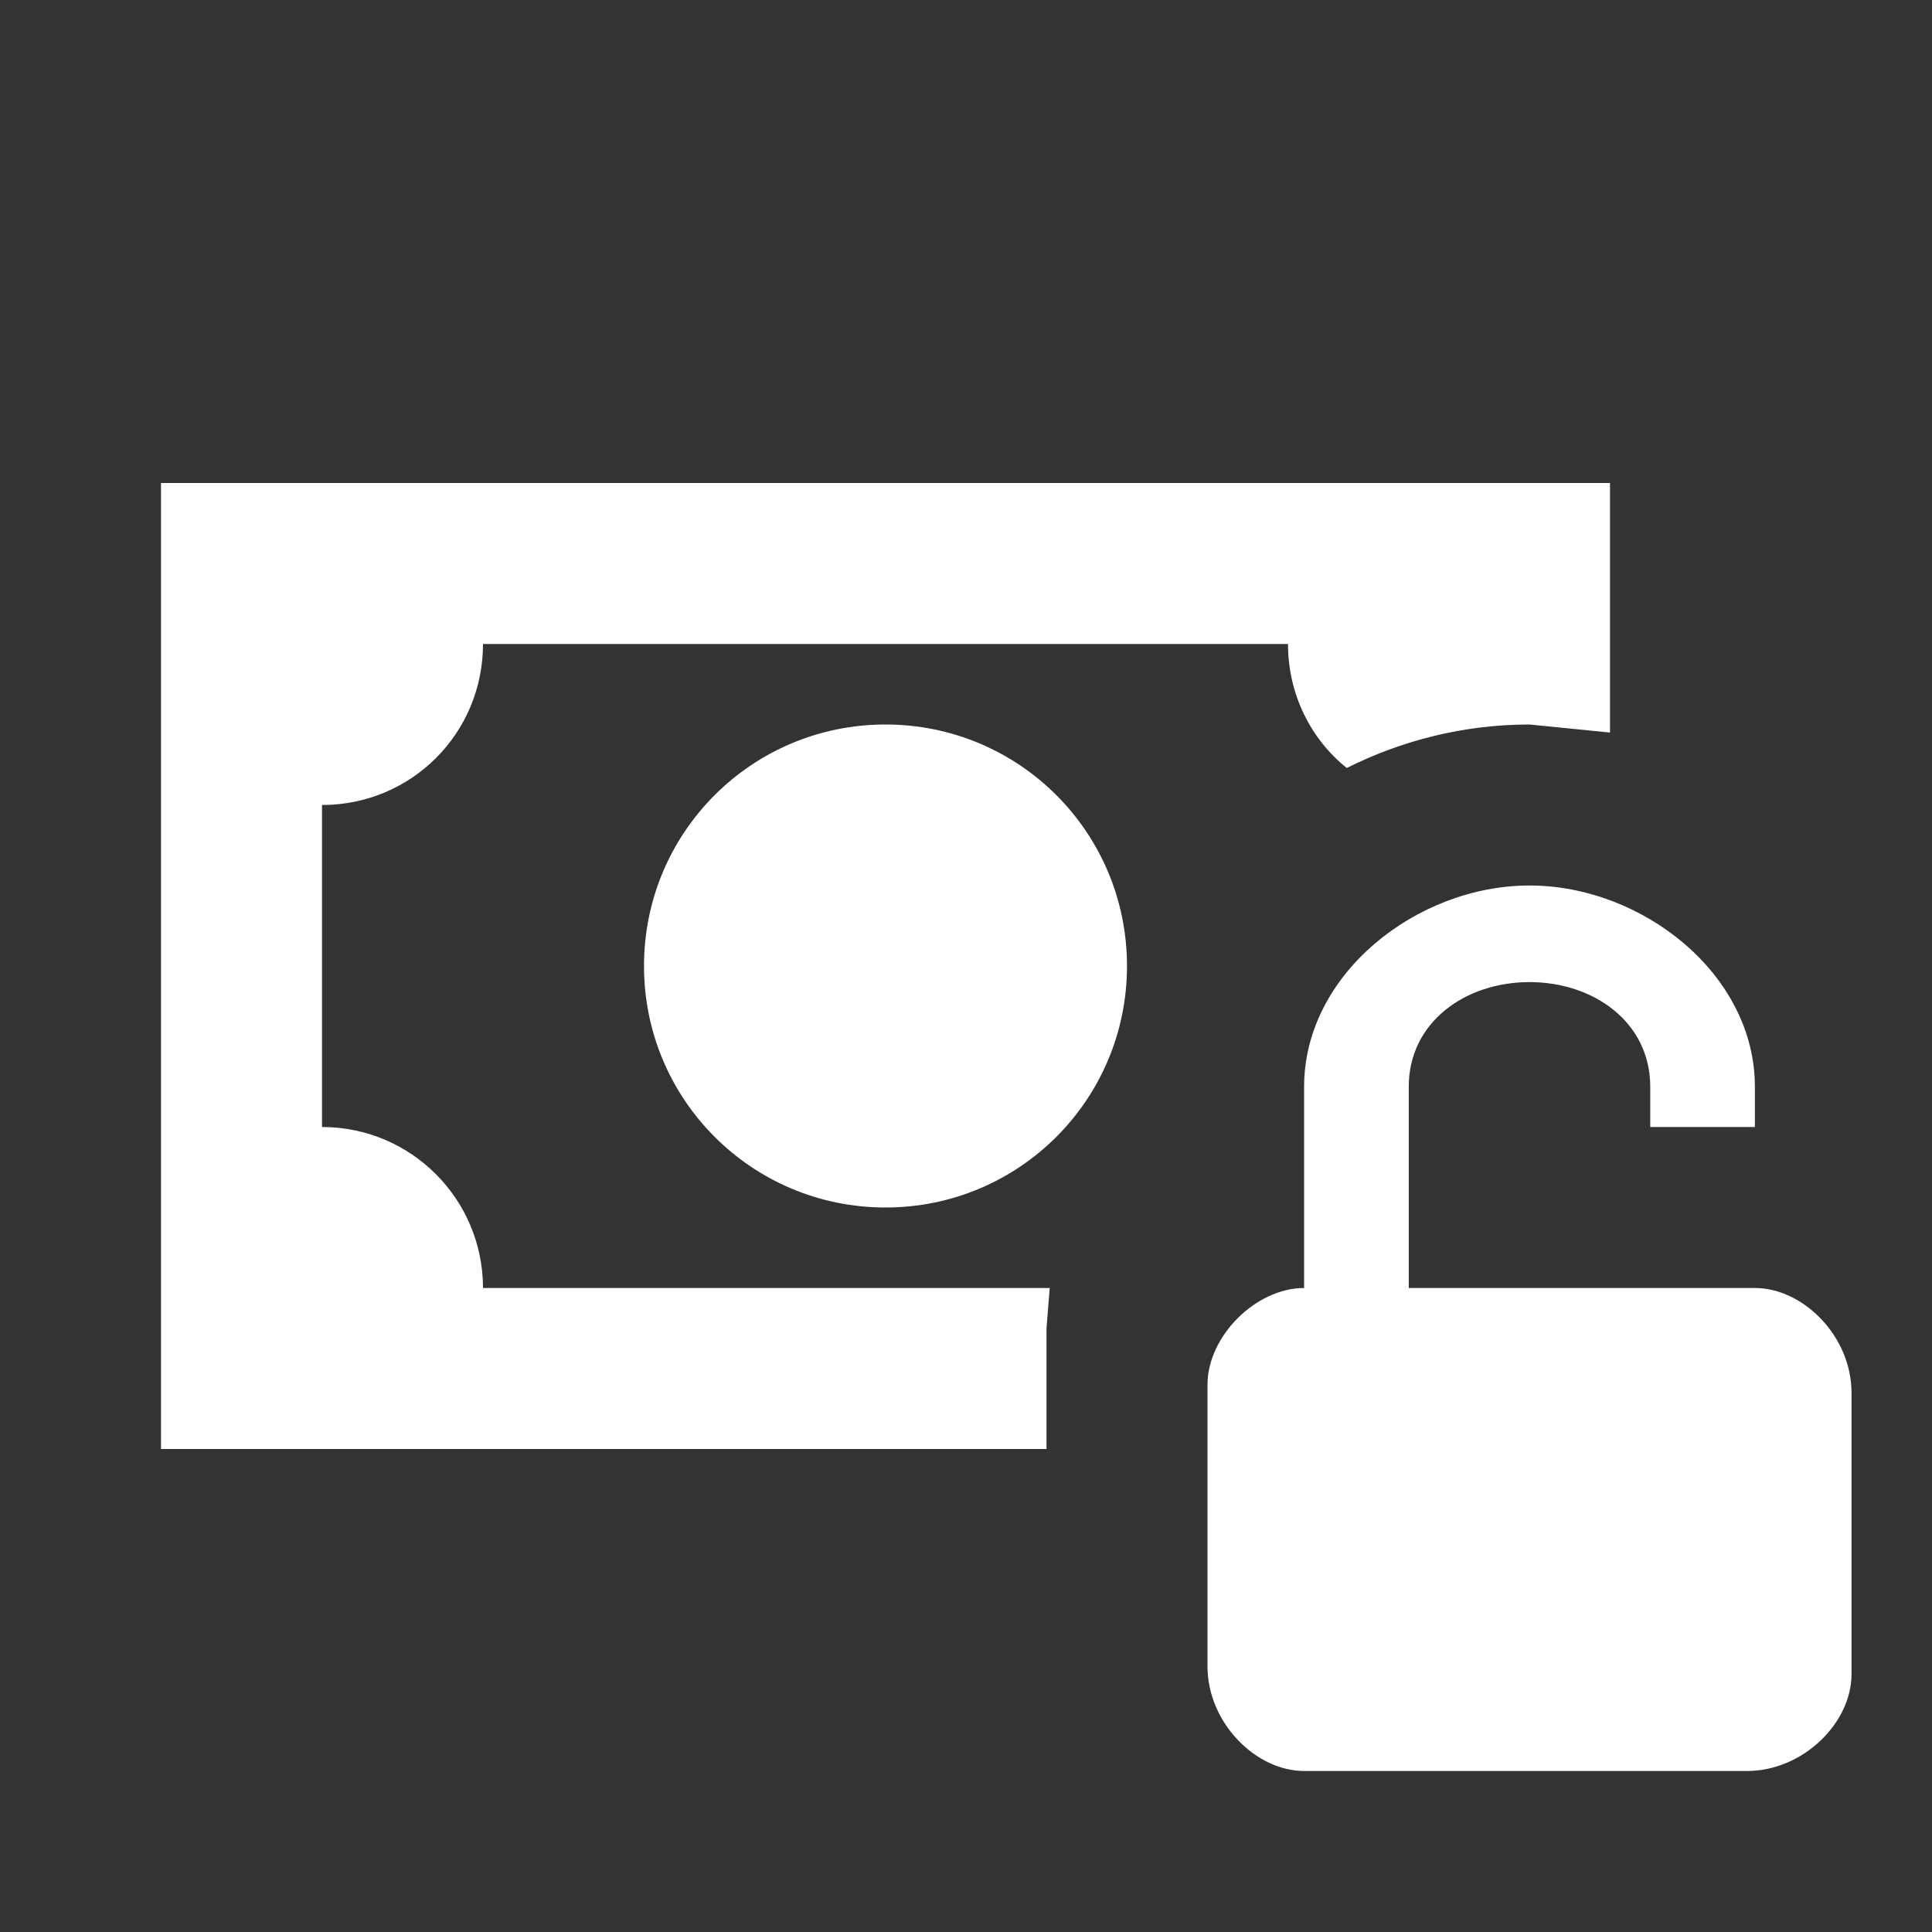 <svg xmlns="http://www.w3.org/2000/svg" fill="white" id="mdi-cash-lock-open" viewBox="0 0 24 24"><rect x="0" y="0" width="24" height="24" fill="#333333" stroke="none"/><path d="M21.8 16C22.4 16 23 16.6 23 17.3V20.8C23 21.4 22.4 22 21.7 22H16.2C15.6 22 15 21.4 15 20.7V17.2C15 16.6 15.6 16 16.2 16V13.5C16.2 12.1 17.6 11 19 11C20.4 11 21.8 12.1 21.8 13.5V14H20.5V13.5C20.5 12.7 19.8 12.2 19 12.2C18.2 12.2 17.5 12.7 17.5 13.5V16H21.8M2 6H20V9.1L19 9C18.18 9 17.41 9.2 16.73 9.54C16.28 9.18 16 8.62 16 8H6C6 9.11 5.11 10 4 10V14C5.11 14 6 14.9 6 16H13.04L13 16.5V18H2V6M11 9C12.66 9 14 10.34 14 12C14 13.66 12.66 15 11 15C9.34 15 8 13.66 8 12C8 10.34 9.34 9 11 9Z" /></svg>
